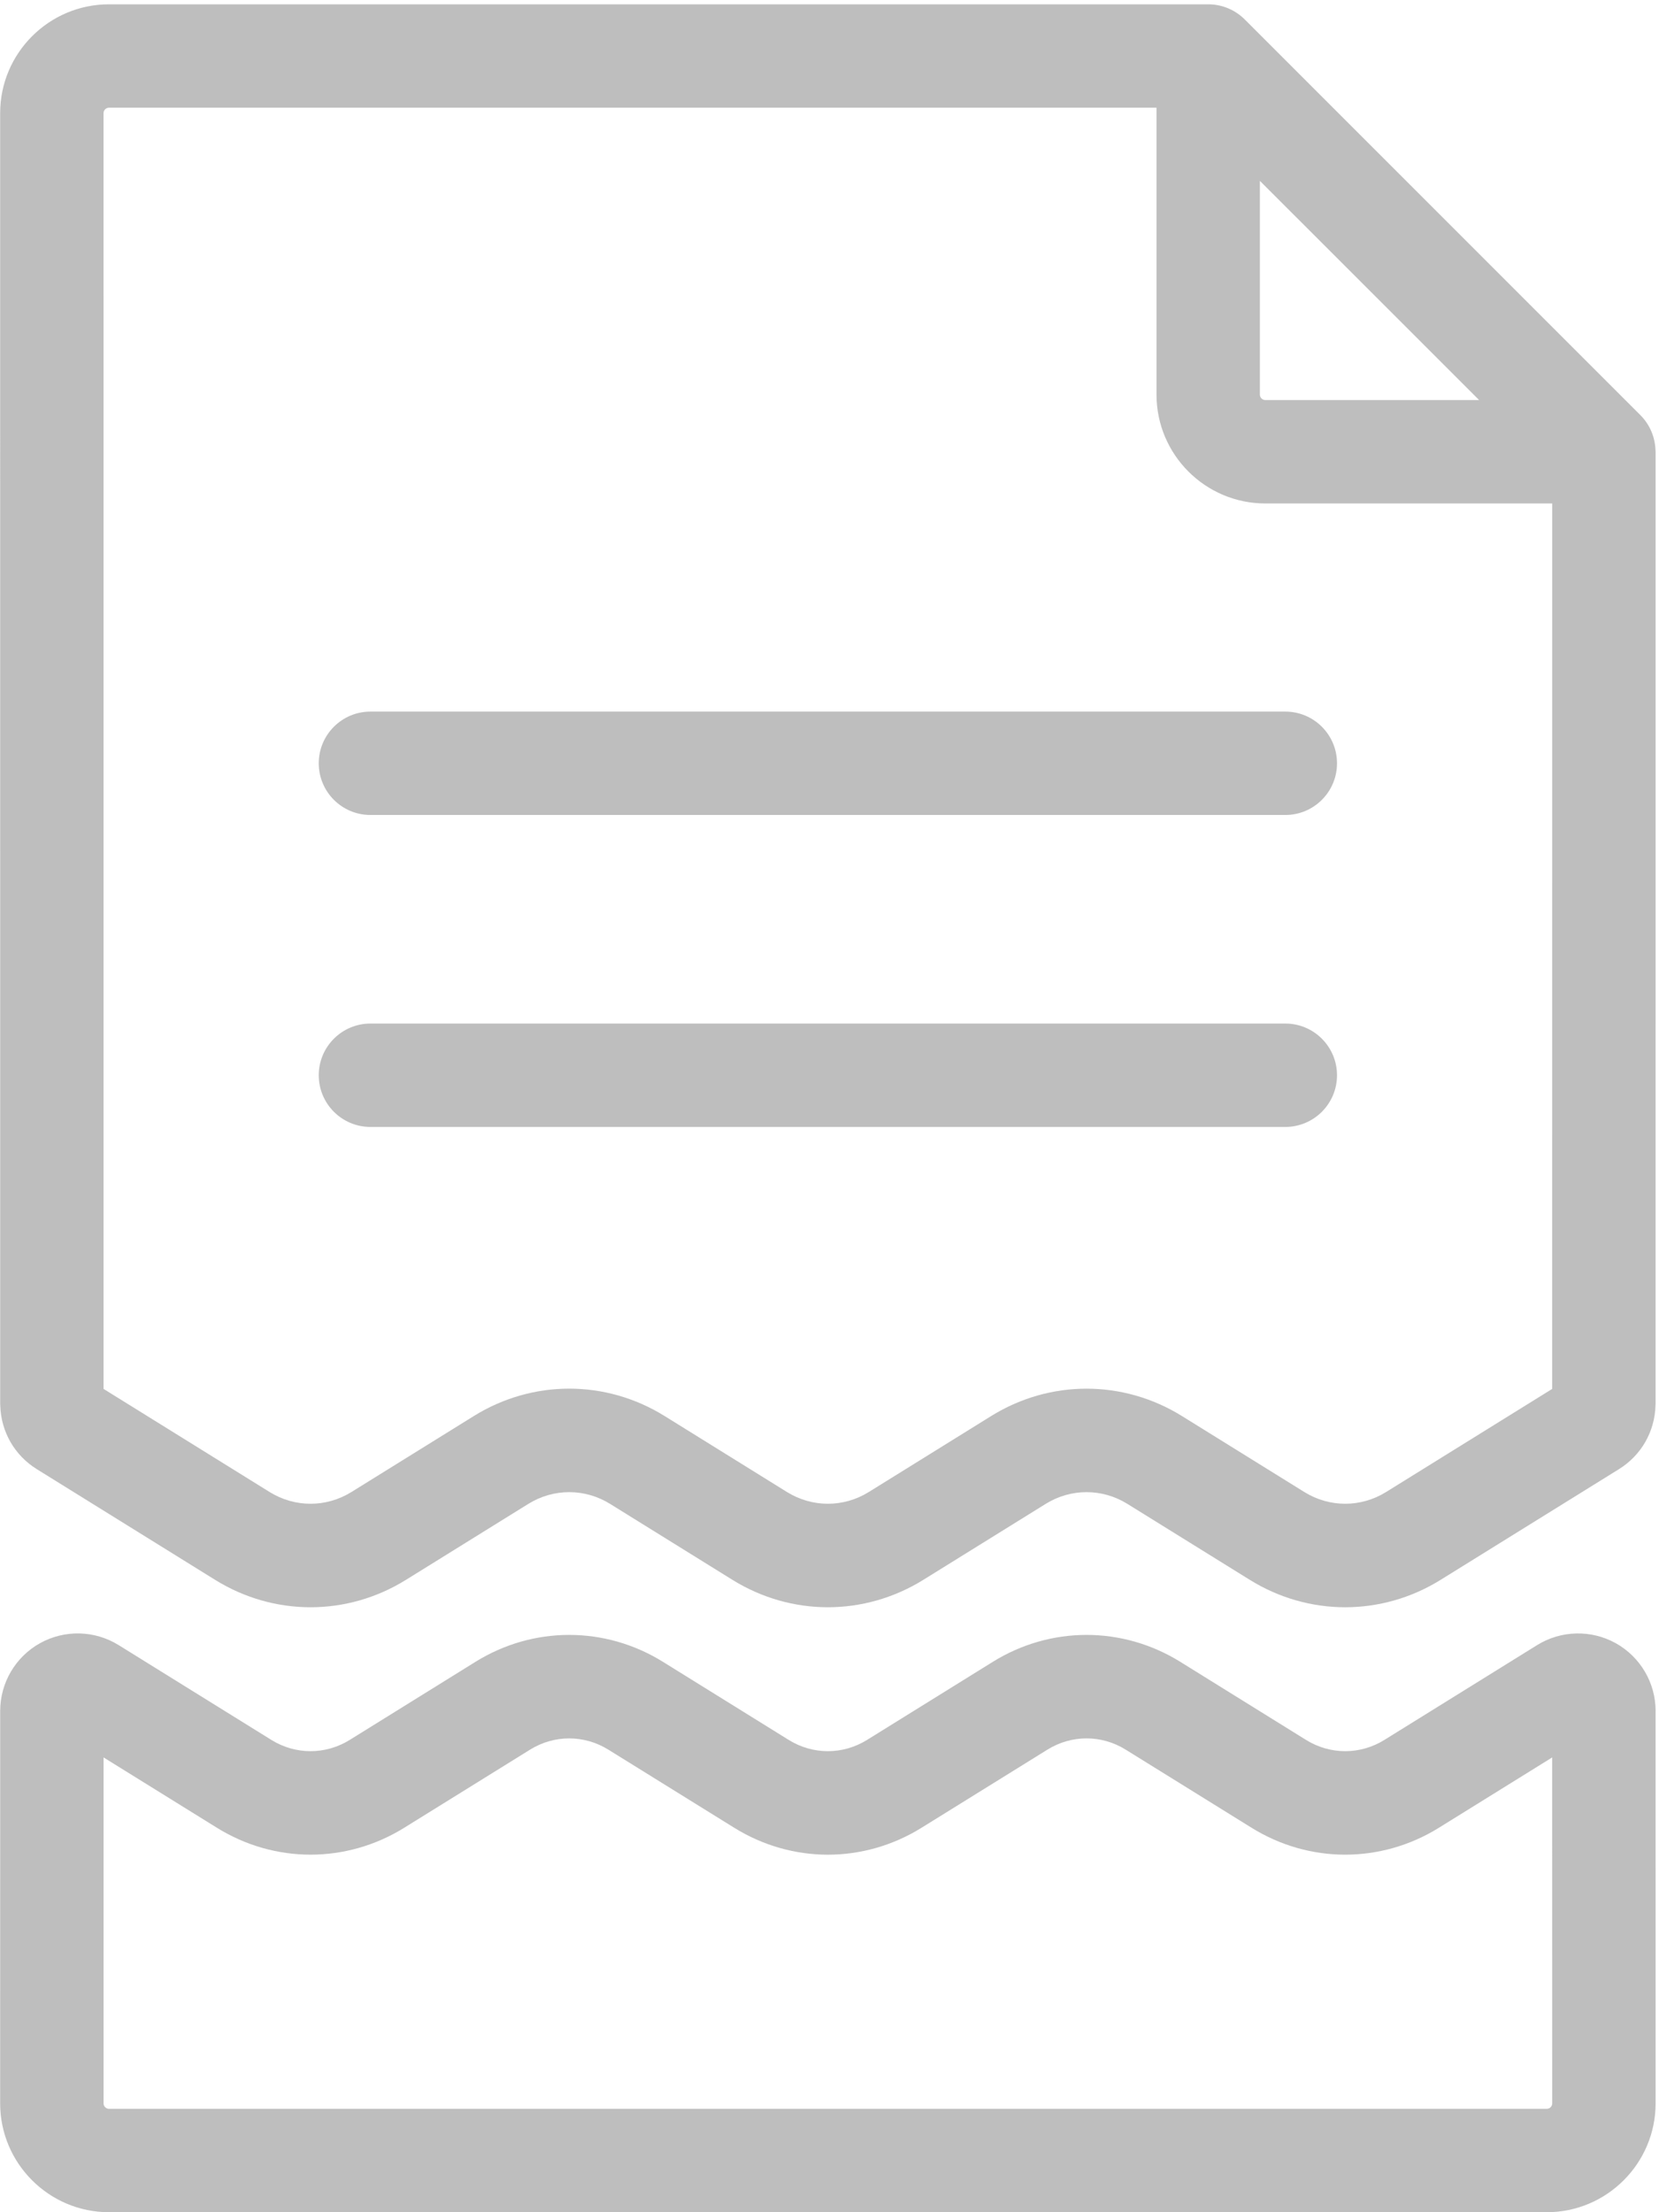 <?xml version="1.0" encoding="UTF-8" standalone="no"?>
<svg width="45px" height="60px" viewBox="0 0 45 60" version="1.1" xmlns="http://www.w3.org/2000/svg" xmlns:xlink="http://www.w3.org/1999/xlink">
    <!-- Generator: Sketch 50.2 (55047) - http://www.bohemiancoding.com/sketch -->
    <title>file</title>
    <desc>Created with Sketch.</desc>
    <defs></defs>
    <g id="V1" stroke="none" stroke-width="1" fill="none" fill-rule="evenodd">
        <g id="Server-error" transform="translate(-137, -152)" fill="#BEBEBE" fill-rule="nonzero">
            <g id="Group-2" transform="translate(68, 152)">
                <g id="file" transform="translate(69, 0)">
                    <path d="M34.864,19.3 L10.048,19.3 C9.274,19.3 8.646,19.928 8.646,20.702 C8.646,21.477 9.274,22.104 10.048,22.104 L34.864,22.104 C35.638,22.104 36.266,21.477 36.266,20.702 C36.266,19.928 35.638,19.3 34.864,19.3 Z" id="Shape"></path>
                    <path d="M34.864,27.761 L10.048,27.761 C9.274,27.761 8.646,28.389 8.646,29.163 C8.646,29.937 9.274,30.565 10.048,30.565 L34.864,30.565 C35.638,30.565 36.266,29.937 36.266,29.163 C36.266,28.389 35.638,27.761 34.864,27.761 Z" id="Shape"></path>
                    <path d="M44.905,12.215 C44.895,11.863 44.755,11.52 44.497,11.261 L33.773,0.537 C33.518,0.278 33.164,0.117 32.773,0.117 L2.957,0.117 C1.329,0.117 0.004,1.441 0.004,3.07 L0.005,38.082 C0.005,38.094 0.006,38.106 0.007,38.118 C0.026,38.828 0.393,39.471 0.999,39.847 L5.835,42.849 C7.432,43.84 9.415,43.84 11.011,42.849 L14.33,40.789 C15.015,40.364 15.865,40.364 16.549,40.789 L19.868,42.849 C20.666,43.344 21.561,43.592 22.456,43.592 C23.351,43.592 24.246,43.344 25.044,42.849 L28.363,40.789 C29.047,40.364 29.897,40.364 30.581,40.789 L33.901,42.849 C35.497,43.84 37.48,43.84 39.076,42.849 L43.913,39.847 C44.519,39.471 44.886,38.828 44.905,38.119 C44.905,38.106 44.907,38.094 44.907,38.082 L44.908,12.252 C44.908,12.239 44.906,12.227 44.905,12.215 Z M34.174,4.905 L34.174,4.905 L40.12,10.85 L34.322,10.85 C34.241,10.85 34.174,10.784 34.174,10.703 L34.174,4.905 Z M42.103,37.67 L37.598,40.466 C36.914,40.891 36.064,40.891 35.38,40.467 L32.06,38.406 C30.464,37.416 28.481,37.416 26.885,38.406 L23.565,40.467 C22.881,40.891 22.031,40.891 21.347,40.467 L18.028,38.406 C16.432,37.415 14.448,37.415 12.852,38.406 L9.532,40.467 C8.848,40.891 7.998,40.891 7.314,40.467 L2.809,37.67 L2.808,3.07 C2.808,2.988 2.875,2.921 2.957,2.921 L31.37,2.921 L31.37,10.703 C31.37,12.33 32.694,13.655 34.322,13.655 L42.104,13.655 L42.103,37.67 Z" id="Shape"></path>
                    <path d="M44.907,46.427 C44.908,46.423 44.907,46.42 44.907,46.416 C44.907,46.412 44.908,46.409 44.908,46.405 C44.908,45.642 44.493,44.938 43.827,44.567 C43.16,44.197 42.343,44.216 41.695,44.618 L37.55,47.191 C36.896,47.597 36.082,47.597 35.427,47.191 L32.013,45.071 C30.446,44.099 28.499,44.099 26.932,45.071 L23.517,47.191 C22.863,47.597 22.049,47.597 21.395,47.191 L17.98,45.071 C16.413,44.099 14.466,44.099 12.899,45.071 L9.485,47.191 C8.83,47.597 8.016,47.597 7.362,47.191 L3.217,44.618 C2.569,44.216 1.752,44.196 1.085,44.567 C0.419,44.938 0.005,45.642 0.005,46.405 C0.005,46.409 0.005,46.412 0.005,46.416 C0.005,46.42 0.005,46.423 0.005,46.427 L0.004,57.047 C0.004,58.675 1.329,60 2.957,60 L41.955,60 C43.583,60 44.908,58.675 44.908,57.047 L44.907,46.427 Z M41.955,57.196 L2.957,57.196 C2.876,57.196 2.809,57.129 2.809,57.047 L2.809,47.665 L5.884,49.573 C7.451,50.545 9.397,50.545 10.964,49.573 L14.378,47.454 C15.033,47.047 15.846,47.048 16.501,47.454 L19.916,49.573 C20.699,50.059 21.578,50.303 22.456,50.303 C23.334,50.303 24.213,50.059 24.996,49.573 L28.411,47.454 C29.066,47.047 29.879,47.047 30.534,47.454 L33.949,49.573 C35.516,50.546 37.462,50.545 39.029,49.573 L42.103,47.665 L42.104,57.047 C42.104,57.129 42.037,57.196 41.955,57.196 Z" id="Shape"></path>
                </g>
            </g>
        </g>
    </g>
</svg>
